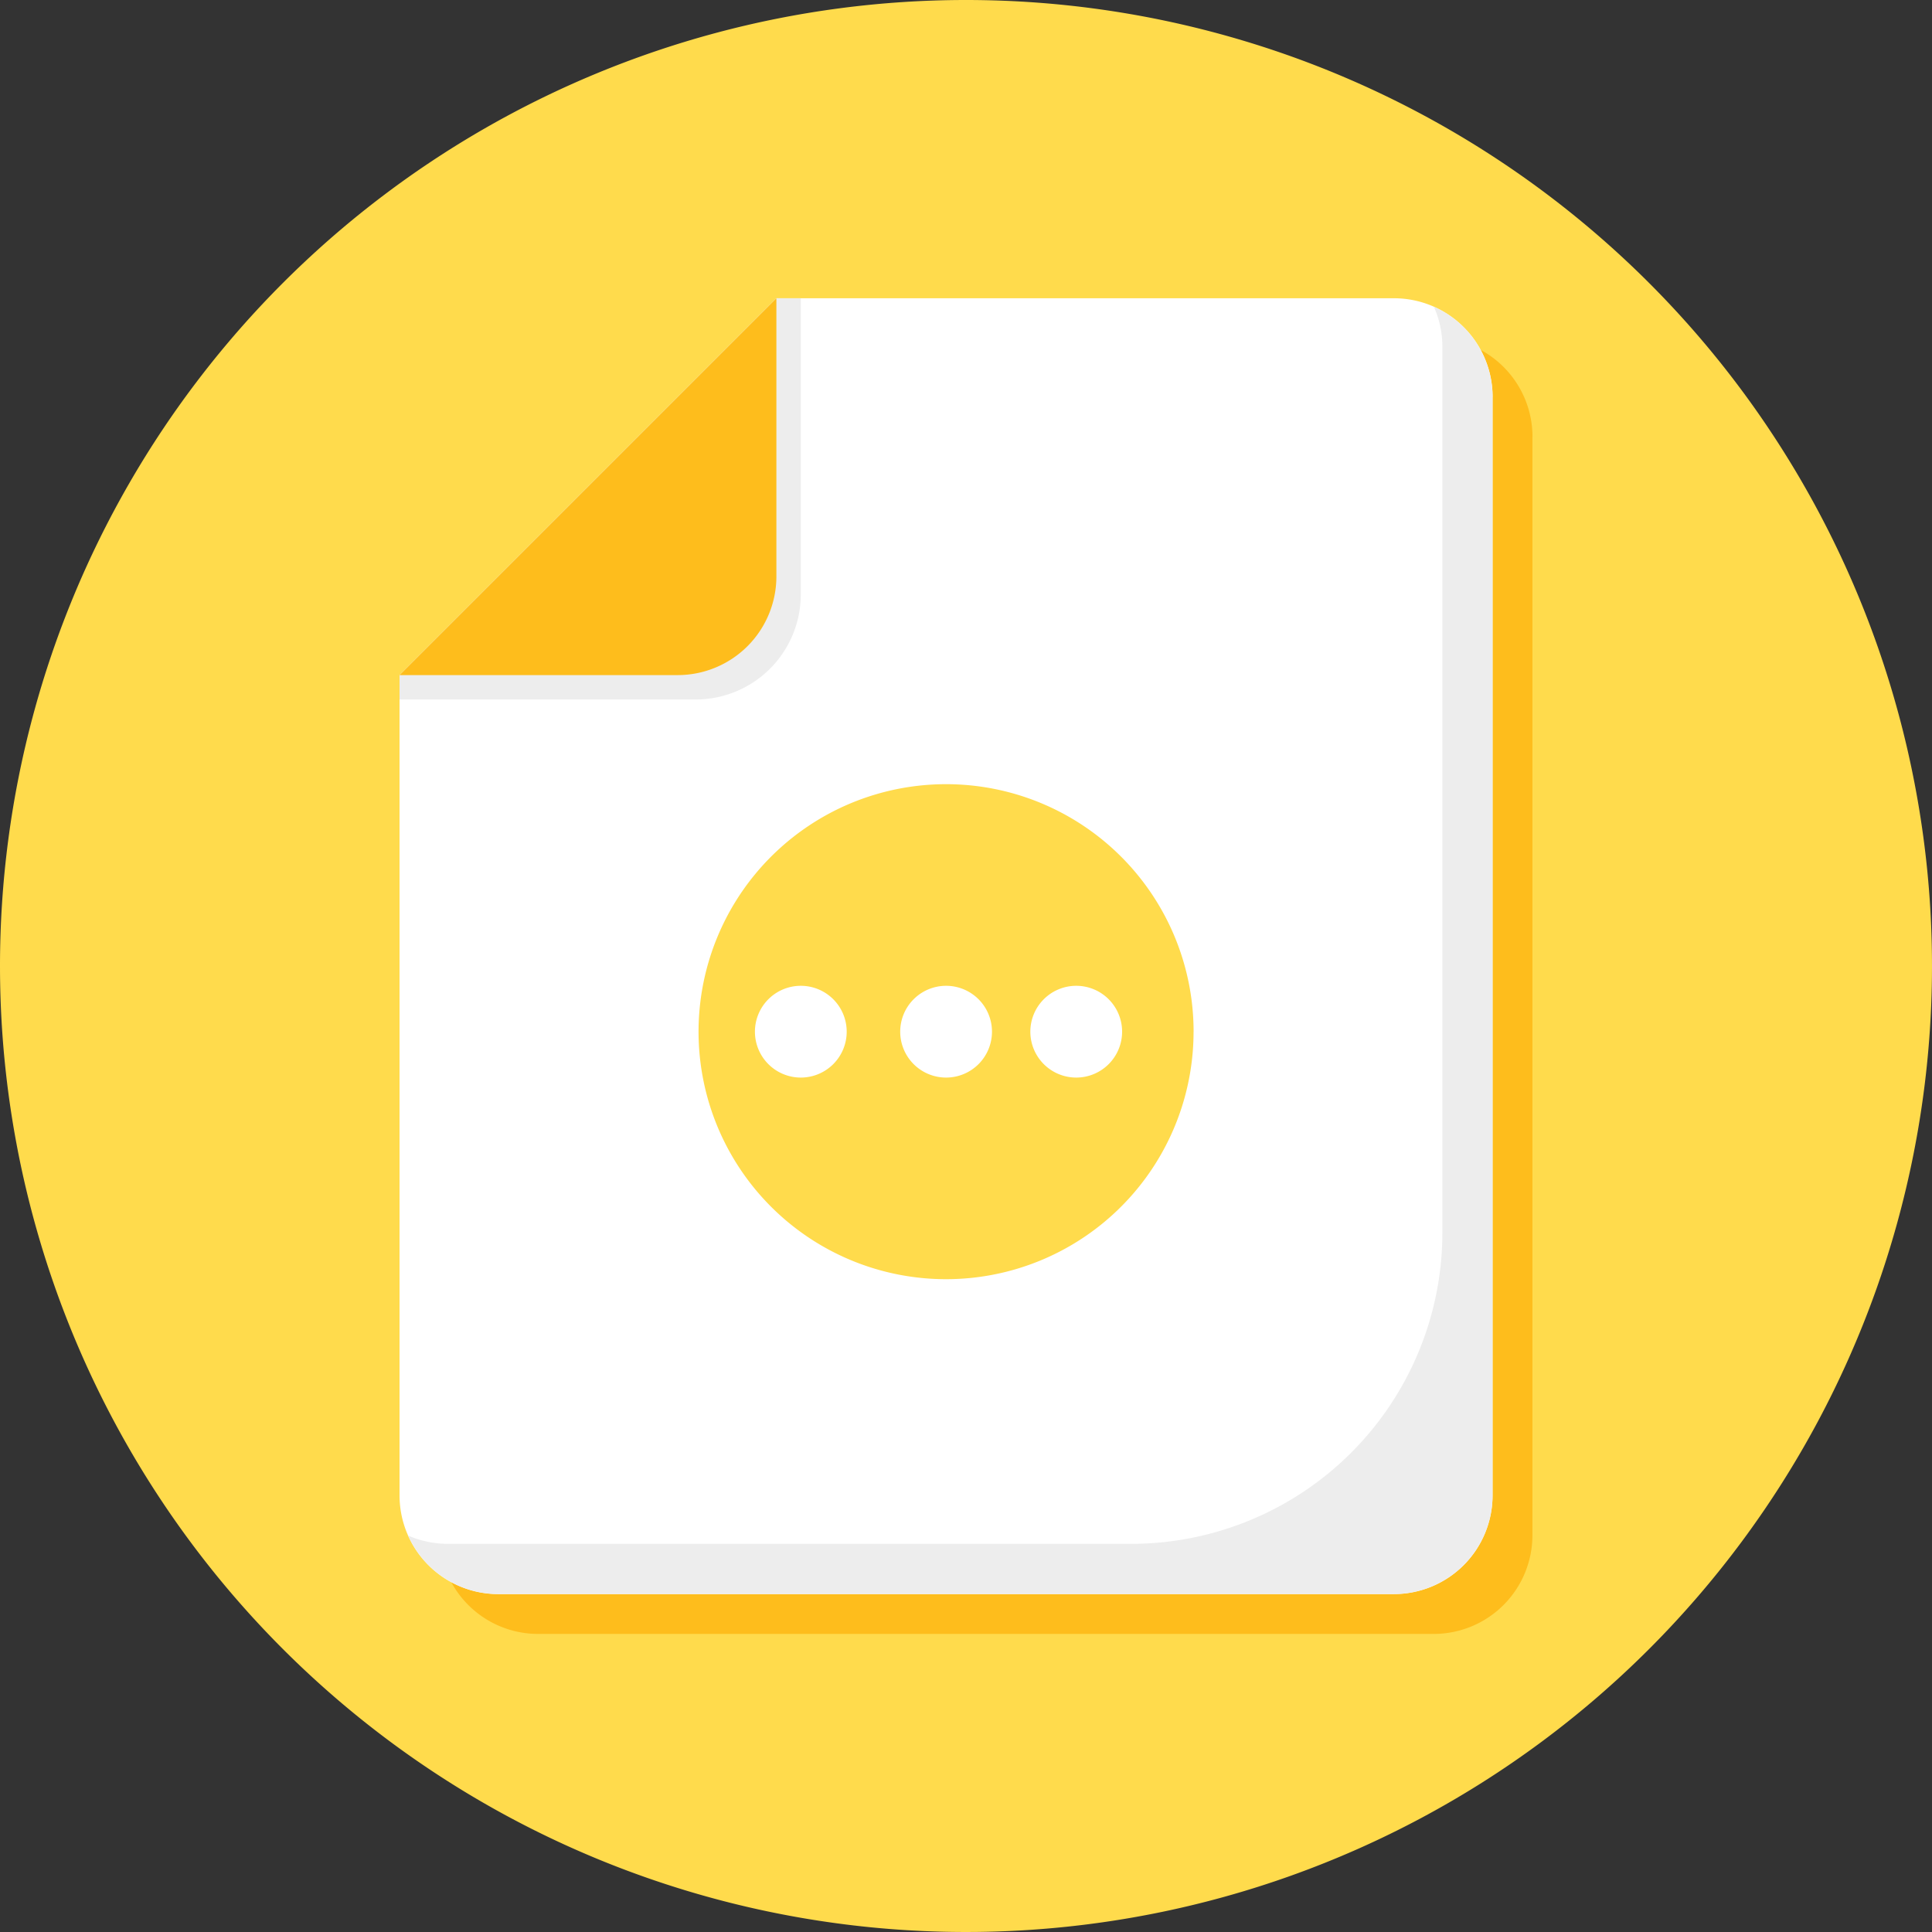 <svg id="icon_ic_Join_audit2" data-name="icon/ic_Join_audit2" xmlns="http://www.w3.org/2000/svg" width="56" height="56" viewBox="0 0 56 56">
    <rect x="0" y="0" width="56" height="56" fill="#333333" stroke="none"/>
    <defs>
        <style>
            cls-2{fill:#febd1c}.cls-3{fill:#fff}.cls-4{fill:#ededed}
        </style>
    </defs>
    <g id="Group_3" data-name="Group 3">
        <path id="Fill_1" data-name="Fill 1" fill="#ffdb4c" d="M28 0A28 28 0 1 1 0 28 28 28 0 0 1 28 0"/>
    </g>
    <path id="Fill_4" data-name="Fill 4" d="M31.682 2.861V34.7a2.861 2.861 0 0 1-2.861 2.861H2.861A2.861 2.861 0 0 1 0 34.7V10.923L10.923 0h17.9a2.861 2.861 0 0 1 2.861 2.861" transform="translate(12.736 9.799)" fill="#febd1c"/>
    <path id="Fill_6" data-name="Fill 6" class="cls-3" d="M31.682 2.861V34.7a2.861 2.861 0 0 1-2.861 2.861H2.861A2.861 2.861 0 0 1 0 34.7V10.923L10.923 0h17.9a2.861 2.861 0 0 1 2.861 2.861" transform="translate(11.581 8.645)"/>
    <path id="Fill_8" data-name="Fill 8" class="cls-4" d="M31.433 2.616V34.45a2.862 2.862 0 0 1-2.862 2.862H2.61A2.865 2.865 0 0 1 0 35.618a2.891 2.891 0 0 0 1.156.24h19.8a9.023 9.023 0 0 0 9.023-9.023V1.162A2.812 2.812 0 0 0 29.732 0a2.863 2.863 0 0 1 1.701 2.616z" transform="translate(11.829 8.891)"/>
    <path id="Fill_10" data-name="Fill 10" class="cls-4" d="M11.63 0v8.584a3.046 3.046 0 0 1-3.046 3.046H0v-.708L10.922 0z" transform="translate(11.581 8.645)"/>
    <path id="Fill_12" data-name="Fill 12" d="M10.923 0v8.062a2.861 2.861 0 0 1-2.861 2.861H0z" transform="translate(11.581 8.645)" fill="#febd1c"/>
    <path id="Fill_14" data-name="Fill 14" fill="#ffdb4c" d="M14.347 7.174A7.174 7.174 0 1 1 7.174 0a7.173 7.173 0 0 1 7.174 7.174" transform="translate(20.249 22.73)"/>
    <path id="Fill_16" data-name="Fill 16" class="cls-3" d="M2.66 1.33A1.33 1.33 0 1 1 1.33 0a1.33 1.33 0 0 1 1.33 1.33" transform="translate(26.093 28.574)"/>
    <path id="Fill_18" data-name="Fill 18" class="cls-3" d="M2.66 1.33A1.33 1.33 0 1 1 1.33 0a1.33 1.33 0 0 1 1.33 1.33" transform="translate(29.865 28.574)"/>
    <path id="Fill_20" data-name="Fill 20" class="cls-3" d="M2.66 1.33A1.33 1.33 0 1 1 1.33 0a1.33 1.33 0 0 1 1.33 1.33" transform="translate(21.882 28.574)"/>
</svg>
